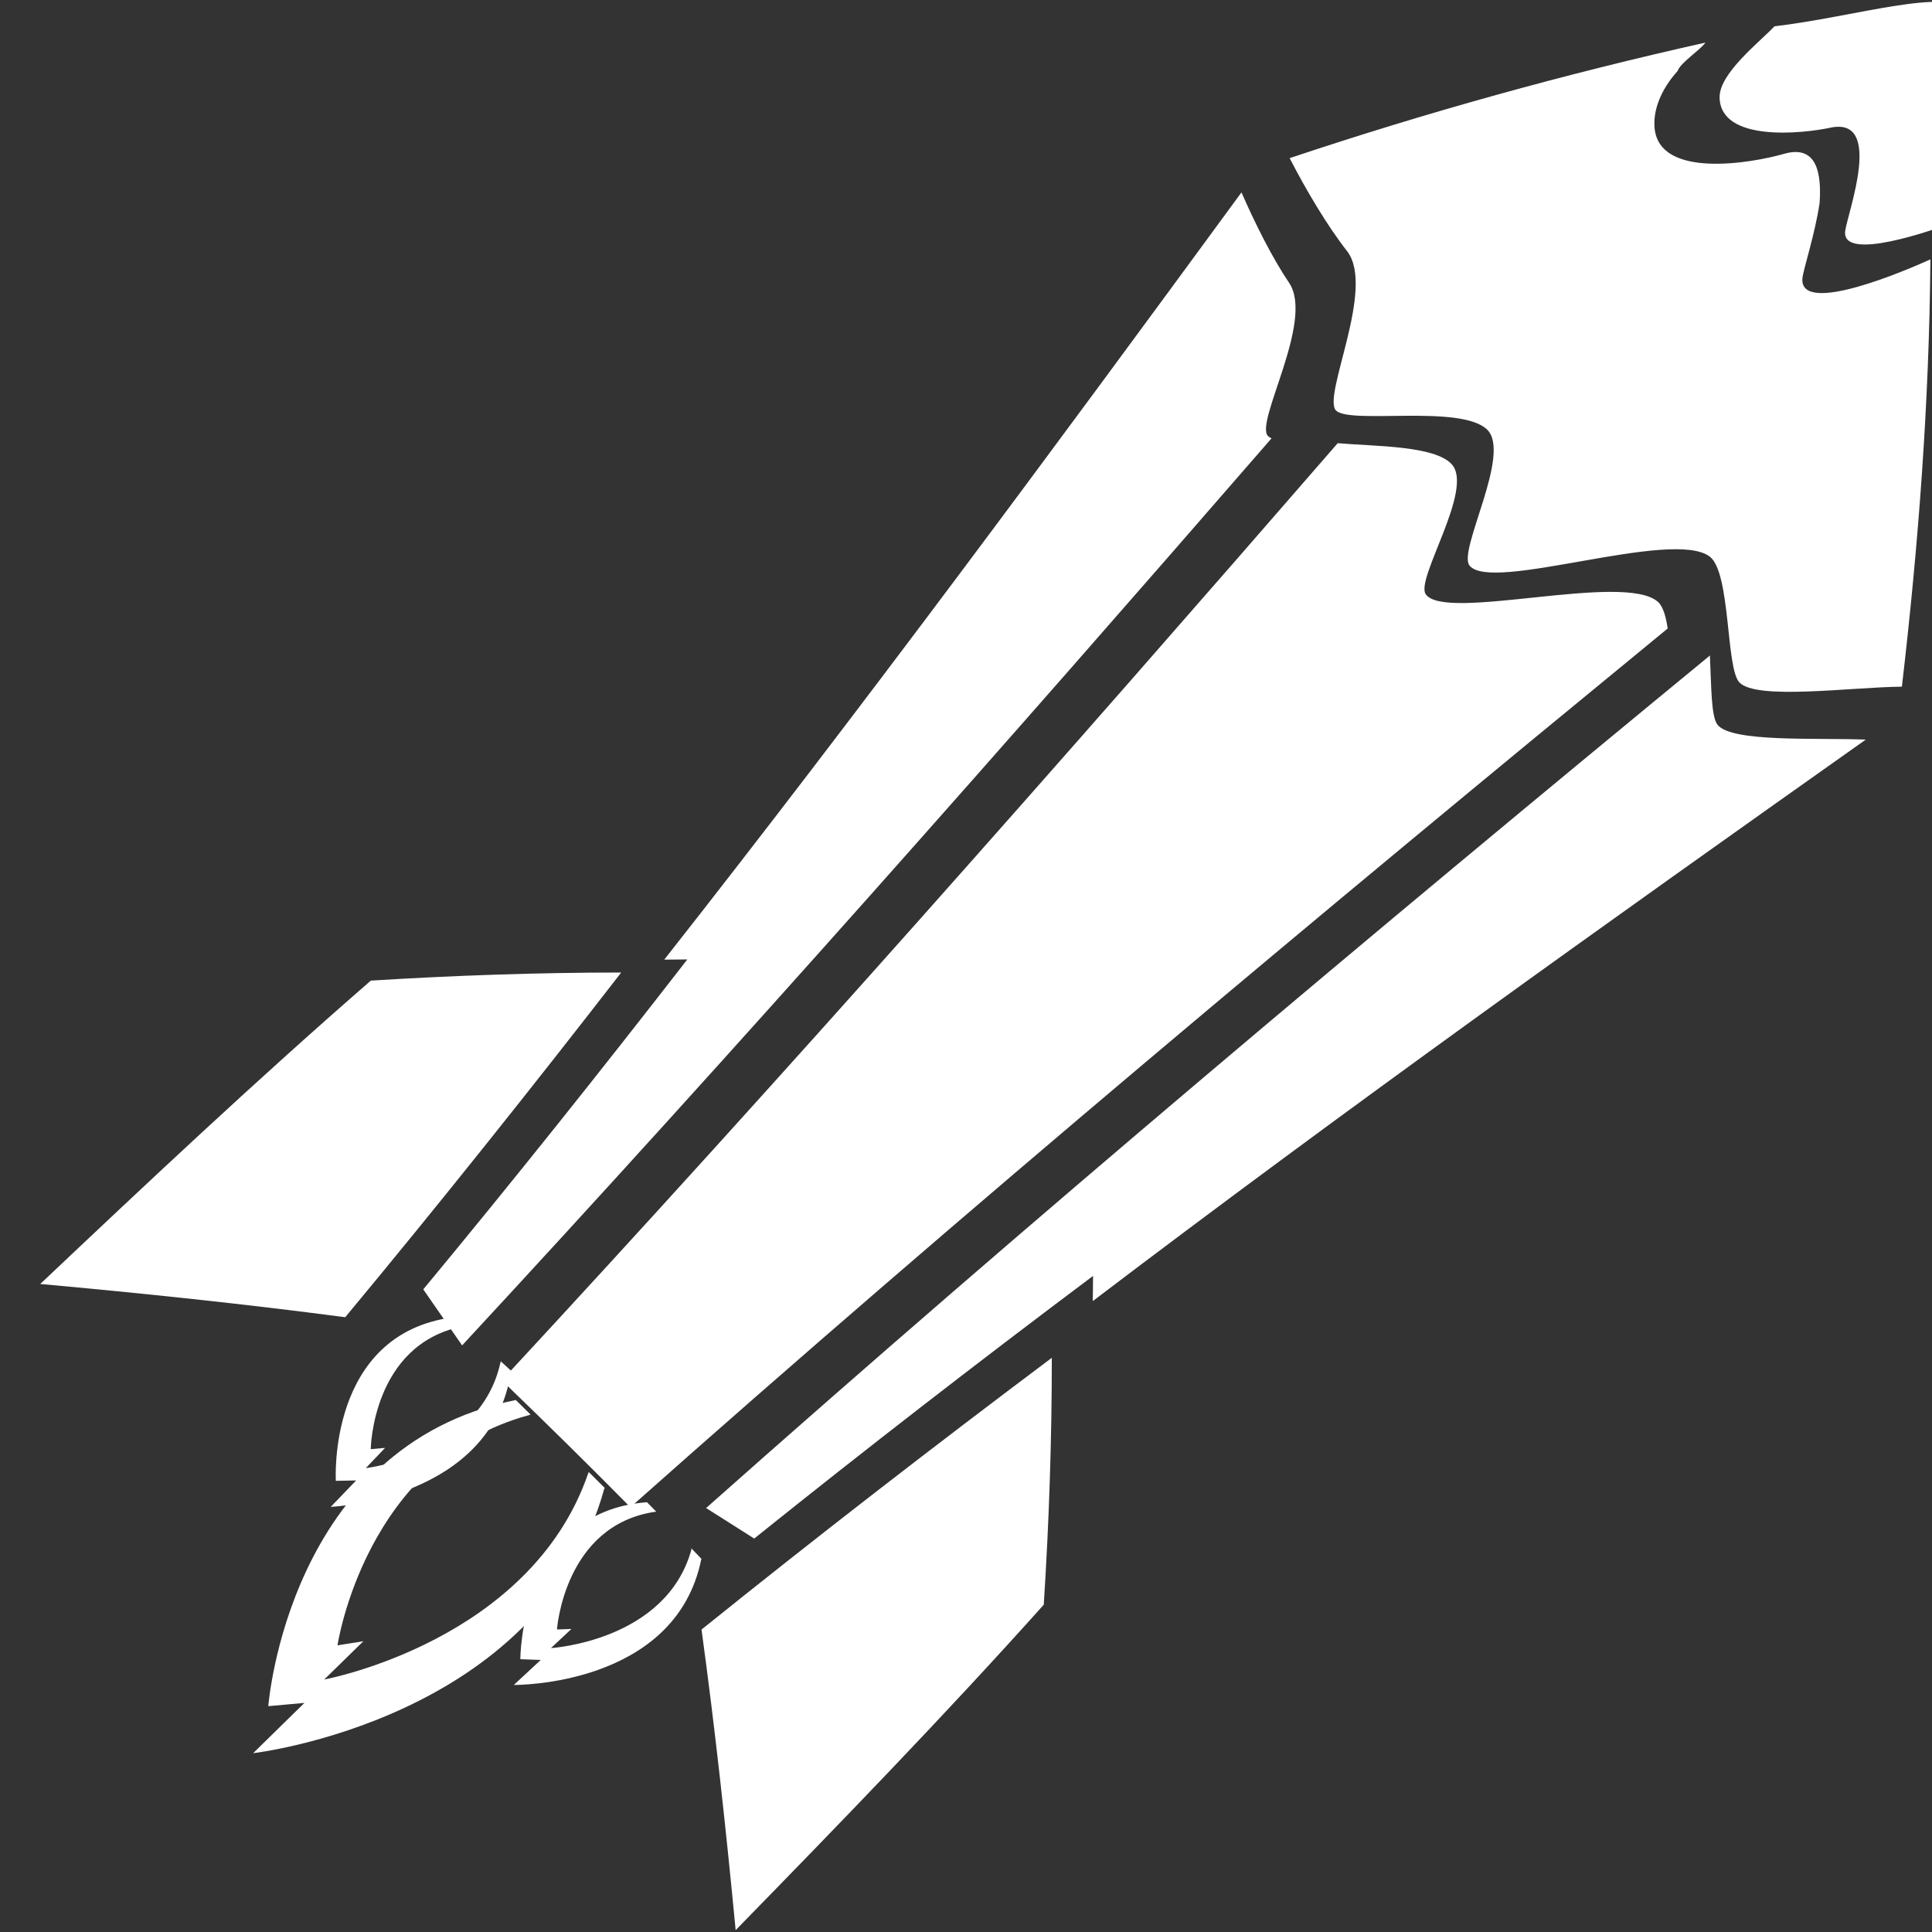 <?xml version="1.0" encoding="utf-8"?>
<!-- Generator: Adobe Illustrator 16.0.0, SVG Export Plug-In . SVG Version: 6.00 Build 0)  -->
<!DOCTYPE svg PUBLIC "-//W3C//DTD SVG 1.0//EN" "http://www.w3.org/TR/2001/REC-SVG-20010904/DTD/svg10.dtd">
<svg version="1.0" id="Layer_1" xmlns="http://www.w3.org/2000/svg" xmlns:xlink="http://www.w3.org/1999/xlink" x="0px" y="0px"
	 width="48px" height="48px" viewBox="0 0 48 48" enable-background="new 0 0 48 48" xml:space="preserve">
<rect x="0" y="0" width="48" height="48" fill="#333333" stroke="none"/>
<g>
	<g>
		<path fill="#FFFFFF" d="M17.178,38.469l-0.007,0.008l0.012,0.013c-0.001,0.003-0.004,0.005-0.004,0.005
			c-0.627,2.282-3.491,2.451-3.491,2.451l0.509-0.475l-0.359,0.013c0,0,0.177-2.593,2.444-2.925c0.001,0,0.004-0.001,0.008-0.001
			l0.004,0.005l0.008-0.008l-0.227-0.232c-0.004,0-0.006,0-0.012,0c-3.149,0.242-3.135,3.899-3.135,3.899l0.506,0.019l-0.668,0.621
			c0,0,4.013,0.049,4.657-3.123c0,0,0.001-0.003,0.006-0.008L17.178,38.469z"/>
	</g>
	<g>
		<path fill="#FFFFFF" d="M12.434,33.814l0.013,0.025h-0.011c-0.497,2.312-3.348,2.636-3.348,2.636l0.48-0.503l-0.357,0.032
			c0,0,0.034-2.599,2.276-3.05c0.002-0.002,0.005-0.002,0.008-0.004l0.011,0.01v-0.01l0.007,0.003l-0.245-0.228
			c-0.004,0.002-0.007,0.002-0.011,0.003c-3.132,0.413-2.913,4.063-2.913,4.063l0.505-0.01l-0.631,0.656
			c0,0,4.009-0.168,4.477-3.369c0,0,0.002-0.003,0.007-0.008L12.434,33.814z"/>
	</g>
	<g>
		<path fill="#FFFFFF" d="M14.63,36.575l-0.015,0.015l0.008,0.008c-0.008,0.007-0.011,0.01-0.011,0.01
			c-1.436,4.177-6.557,5.119-6.557,5.119l0.973-0.951l-0.643,0.102c0,0,0.686-4.623,4.759-5.72c0.008-0.001,0.01-0.003,0.015-0.007
			l0.004,0.004l0.014-0.015l-0.363-0.358c-0.007,0-0.015,0.004-0.021,0.006c-5.638,1.14-6.127,7.601-6.127,7.601l0.898-0.081
			l-1.274,1.249c0,0,7.127-0.819,8.724-6.573c0,0,0.003-0.004,0.013-0.014L14.63,36.575z"/>
	</g>
	<path fill="#FFFFFF" d="M41.19,14.952c-0.847-0.75-5.323,0.516-5.772-0.195c-0.246-0.389,1.208-2.605,0.652-3.22
		c-0.419-0.467-1.902-0.446-2.835-0.526c-6.767,7.794-13.794,15.762-20.768,23.284c1.077,1.038,2.145,2.088,3.195,3.152
		c8.303-7.374,17.166-14.773,25.771-21.832C41.389,15.311,41.316,15.064,41.19,14.952z"/>
	<path fill="#FFFFFF" d="M32.028,7.028c-0.414-0.612-0.844-1.47-1.184-2.248c-4.7,6.414-9.424,12.811-14.341,19.062
		c0.19,0,0.382-0.005,0.573-0.005c-2.145,2.767-4.326,5.501-6.56,8.197c0.373,0.538,0.962,1.387,0.965,1.392
		c6.747-7.28,13.549-14.98,20.11-22.536c-0.036-0.017-0.066-0.035-0.088-0.056C31.165,10.496,32.665,7.971,32.028,7.028z"/>
	<g>
		<path fill="#FFFFFF" d="M46.355,18.375c-1.271-0.048-3.322,0.071-3.681-0.365c-0.167-0.202-0.155-0.99-0.192-1.724
			c-8.344,6.863-16.896,14.039-24.939,21.181l1.195,0.758c2.769-2.222,5.576-4.394,8.418-6.525c0,0.209-0.004,0.416-0.006,0.625
			C33.448,27.539,39.894,22.947,46.355,18.375z"/>
	</g>
	<path fill="#FFFFFF" d="M44.324,3.822c-0.796,0.229-3.095,0.631-3.216-0.637c-0.041-0.439,0.147-0.948,0.571-1.421
		c0.08-0.217,0.532-0.492,0.693-0.706c-3.496,0.781-6.936,1.735-10.331,2.871c0.411,0.799,0.94,1.689,1.425,2.308
		c0.727,0.929-0.643,3.645-0.265,3.97c0.387,0.335,3.097-0.163,3.746,0.466c0.616,0.596-0.725,2.989-0.441,3.372
		c0.514,0.704,5.045-0.928,5.974-0.215c0.522,0.404,0.396,2.769,0.734,3.124c0.424,0.447,2.749,0.12,4.038,0.106
		C47.664,13.525,47.932,10,47.96,6.444c-0.548,0.25-3.251,1.418-3.18,0.476c0.018-0.217,0.31-1.086,0.427-1.873
		C45.262,4.274,45.124,3.592,44.324,3.822z"/>
	<path fill="#FFFFFF" d="M45.473,3.173c1.332-0.285,0.436,2.094,0.371,2.562c-0.108,0.798,2.231-0.036,2.705-0.214
		c0.072-1.748,0.718-4.677,0.326-5.234c-0.438-0.625-2.798,0.135-4.788,0.366c-0.372,0.394-1.38,1.174-1.364,1.773
		C42.749,3.533,44.77,3.323,45.473,3.173z"/>
	<path fill="#FFFFFF" d="M17.429,40.486c0.34,2.482,0.61,4.973,0.848,7.468c2.594-2.657,5.178-5.321,7.655-8.085
		c0.131-2.045,0.2-4.085,0.2-6.135C23.193,35.939,20.289,38.184,17.429,40.486z"/>
	<path fill="#FFFFFF" d="M9.213,24.363C6.404,26.805,3.7,29.348,1,31.9c2.53,0.23,5.057,0.494,7.577,0.826
		c2.338-2.814,4.617-5.673,6.857-8.564C13.356,24.163,11.287,24.234,9.213,24.363z"/>
</g>
</svg>
